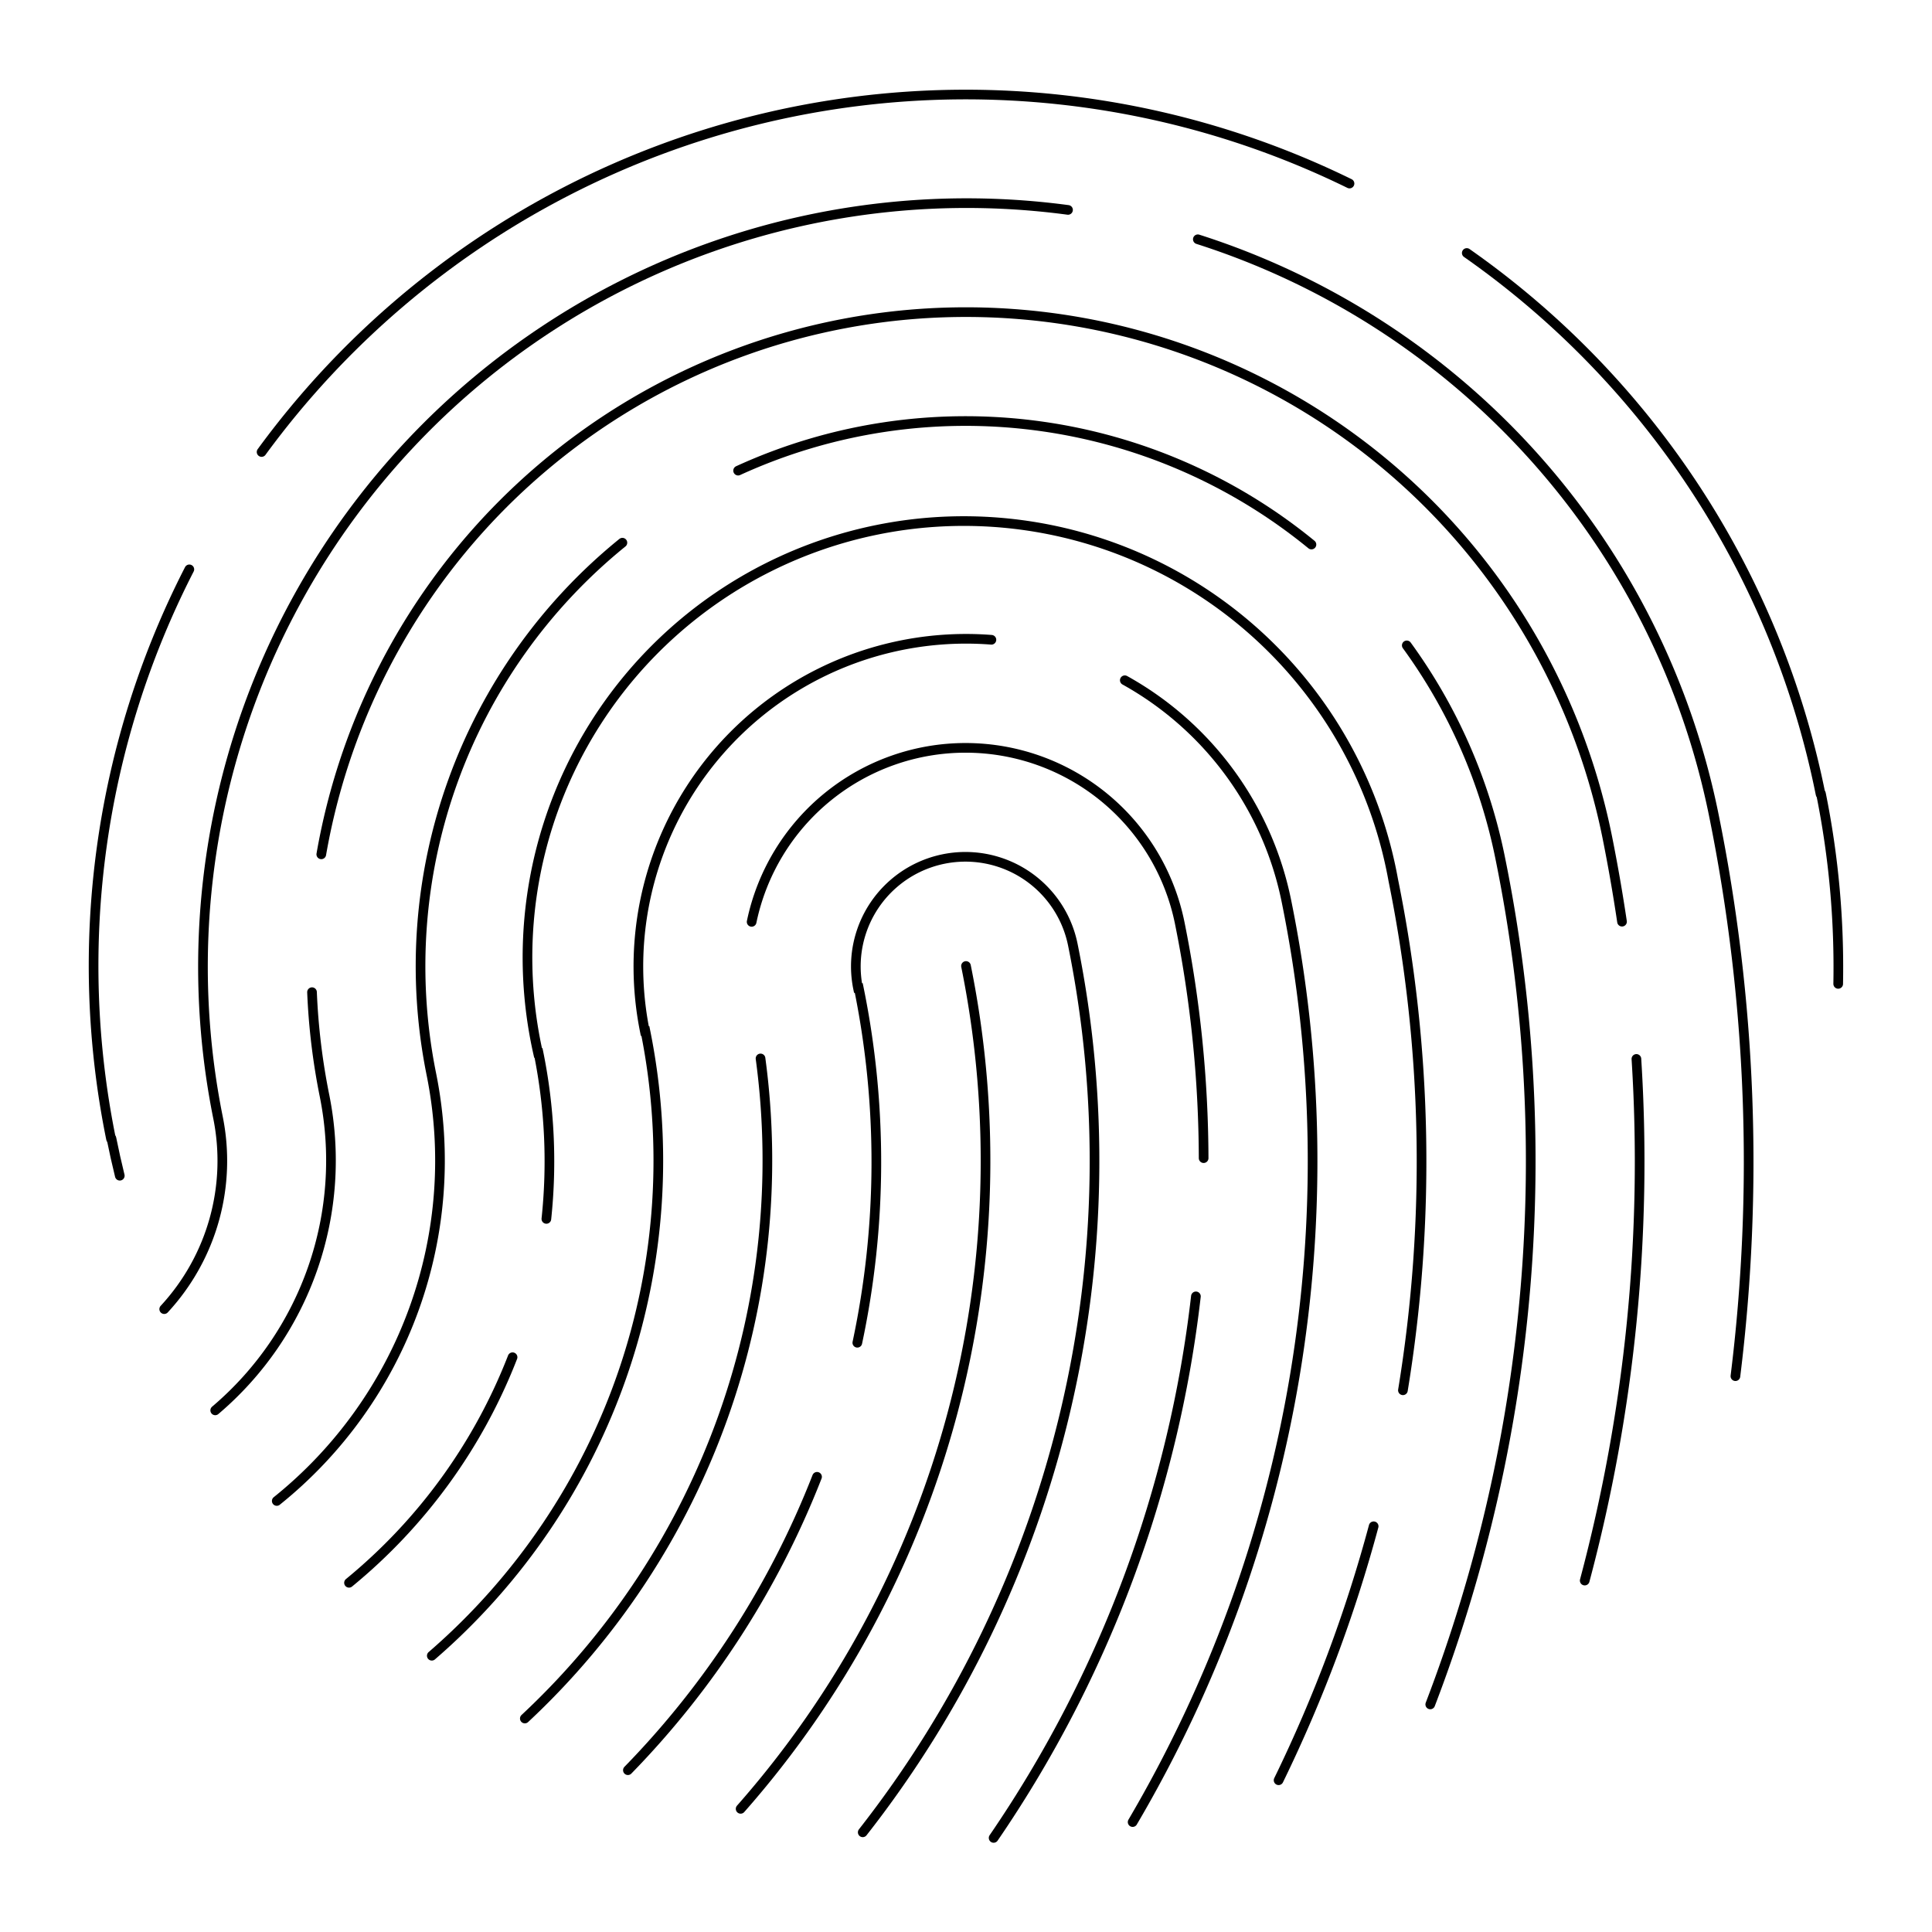 <svg id="Layer_1" data-name="Layer 1" xmlns="http://www.w3.org/2000/svg" width="200" height="200" viewBox="0 0 200 200"><title>Artboard 1 copy 12</title><path d="M19.6,58.94a89.88,89.88,0,0,0-8.11,58.94" fill="none" stroke="#000" stroke-linecap="round" stroke-miterlimit="10"/><path d="M139.7,19A90.28,90.28,0,0,0,27.08,46.79" fill="none" stroke="#000" stroke-linecap="round" stroke-miterlimit="10"/><path d="M188.46,82.19a90,90,0,0,0-36.62-56" fill="none" stroke="#000" stroke-linecap="round" stroke-miterlimit="10"/><path d="M190.29,101.85a90.65,90.65,0,0,0-1.78-19.67" fill="none" stroke="#000" stroke-linecap="round" stroke-miterlimit="10"/><path d="M11.54,117.86q.39,1.94.86,3.85" fill="none" stroke="#000" stroke-linecap="round" stroke-miterlimit="10"/><path d="M76.67,187.25A101.46,101.46,0,0,0,100,100" fill="none" stroke="#000" stroke-linecap="round" stroke-miterlimit="10"/><path d="M84.58,152.88A90.83,90.83,0,0,1,65,183.25" fill="none" stroke="#000" stroke-linecap="round" stroke-miterlimit="10"/><path d="M89.31,189.68A112.66,112.66,0,0,0,111.06,97.8h0a11.34,11.34,0,1,0-22.24,4.48h.08A90,90,0,0,1,88.75,139" fill="none" stroke="#000" stroke-linecap="round" stroke-miterlimit="10"/><path d="M78.73,109.57a79,79,0,0,1-24.4,68.33" fill="none" stroke="#000" stroke-linecap="round" stroke-miterlimit="10"/><path d="M124.6,119.89a124.74,124.74,0,0,0-2.47-24.32h0a22.62,22.62,0,0,0-44.32-.14" fill="none" stroke="#000" stroke-linecap="round" stroke-miterlimit="10"/><path d="M102.86,190.26A124.24,124.24,0,0,0,123.8,134.2" fill="none" stroke="#000" stroke-linecap="round" stroke-miterlimit="10"/><path d="M102.63,66.23a33.92,33.92,0,0,0-35.88,40.5h.06A67.75,67.75,0,0,1,44.7,171.4" fill="none" stroke="#000" stroke-linecap="round" stroke-miterlimit="10"/><path d="M117.25,188.62a135,135,0,0,0,15.93-95.29h0a33.82,33.82,0,0,0-16.74-22.91" fill="none" stroke="#000" stroke-linecap="round" stroke-miterlimit="10"/><path d="M53.06,140.5a56.79,56.79,0,0,1-16.93,23.35" fill="none" stroke="#000" stroke-linecap="round" stroke-miterlimit="10"/><path d="M145.23,143.92a146.35,146.35,0,0,0-1-52.81h0A45.17,45.17,0,1,0,55.7,109h.05a56.44,56.44,0,0,1,.81,17.18" fill="none" stroke="#000" stroke-linecap="round" stroke-miterlimit="10"/><path d="M132.36,184.29A146.84,146.84,0,0,0,142.2,158" fill="none" stroke="#000" stroke-linecap="round" stroke-miterlimit="10"/><path d="M145.63,66.81a56.26,56.26,0,0,1,9.68,22.06h0a157.3,157.3,0,0,1-7.25,87.57" fill="none" stroke="#000" stroke-linecap="round" stroke-miterlimit="10"/><path d="M76.41,48.72a56.54,56.54,0,0,1,59.35,7.65" fill="none" stroke="#000" stroke-linecap="round" stroke-miterlimit="10"/><path d="M28.65,155.38a45.19,45.19,0,0,0,16-44.2h0a56.43,56.43,0,0,1,19.78-55" fill="none" stroke="#000" stroke-linecap="round" stroke-miterlimit="10"/><path d="M32.3,102.71a68.24,68.24,0,0,0,1.29,10.7h0A33.92,33.92,0,0,1,22.28,146" fill="none" stroke="#000" stroke-linecap="round" stroke-miterlimit="10"/><path d="M167.91,95.41q-.65-4.38-1.53-8.77h0a67.73,67.73,0,0,0-133.12,1.8" fill="none" stroke="#000" stroke-linecap="round" stroke-miterlimit="10"/><path d="M164.05,163.62a168.24,168.24,0,0,0,5.35-54" fill="none" stroke="#000" stroke-linecap="round" stroke-miterlimit="10"/><path d="M110.56,21.73a79.05,79.05,0,0,0-88,93.92h0A22.61,22.61,0,0,1,17,135.52" fill="none" stroke="#000" stroke-linecap="round" stroke-miterlimit="10"/><path d="M179.65,142.46a180.41,180.41,0,0,0-2.22-58h0A79,79,0,0,0,124,24.77" fill="none" stroke="#000" stroke-linecap="round" stroke-miterlimit="10"/></svg>